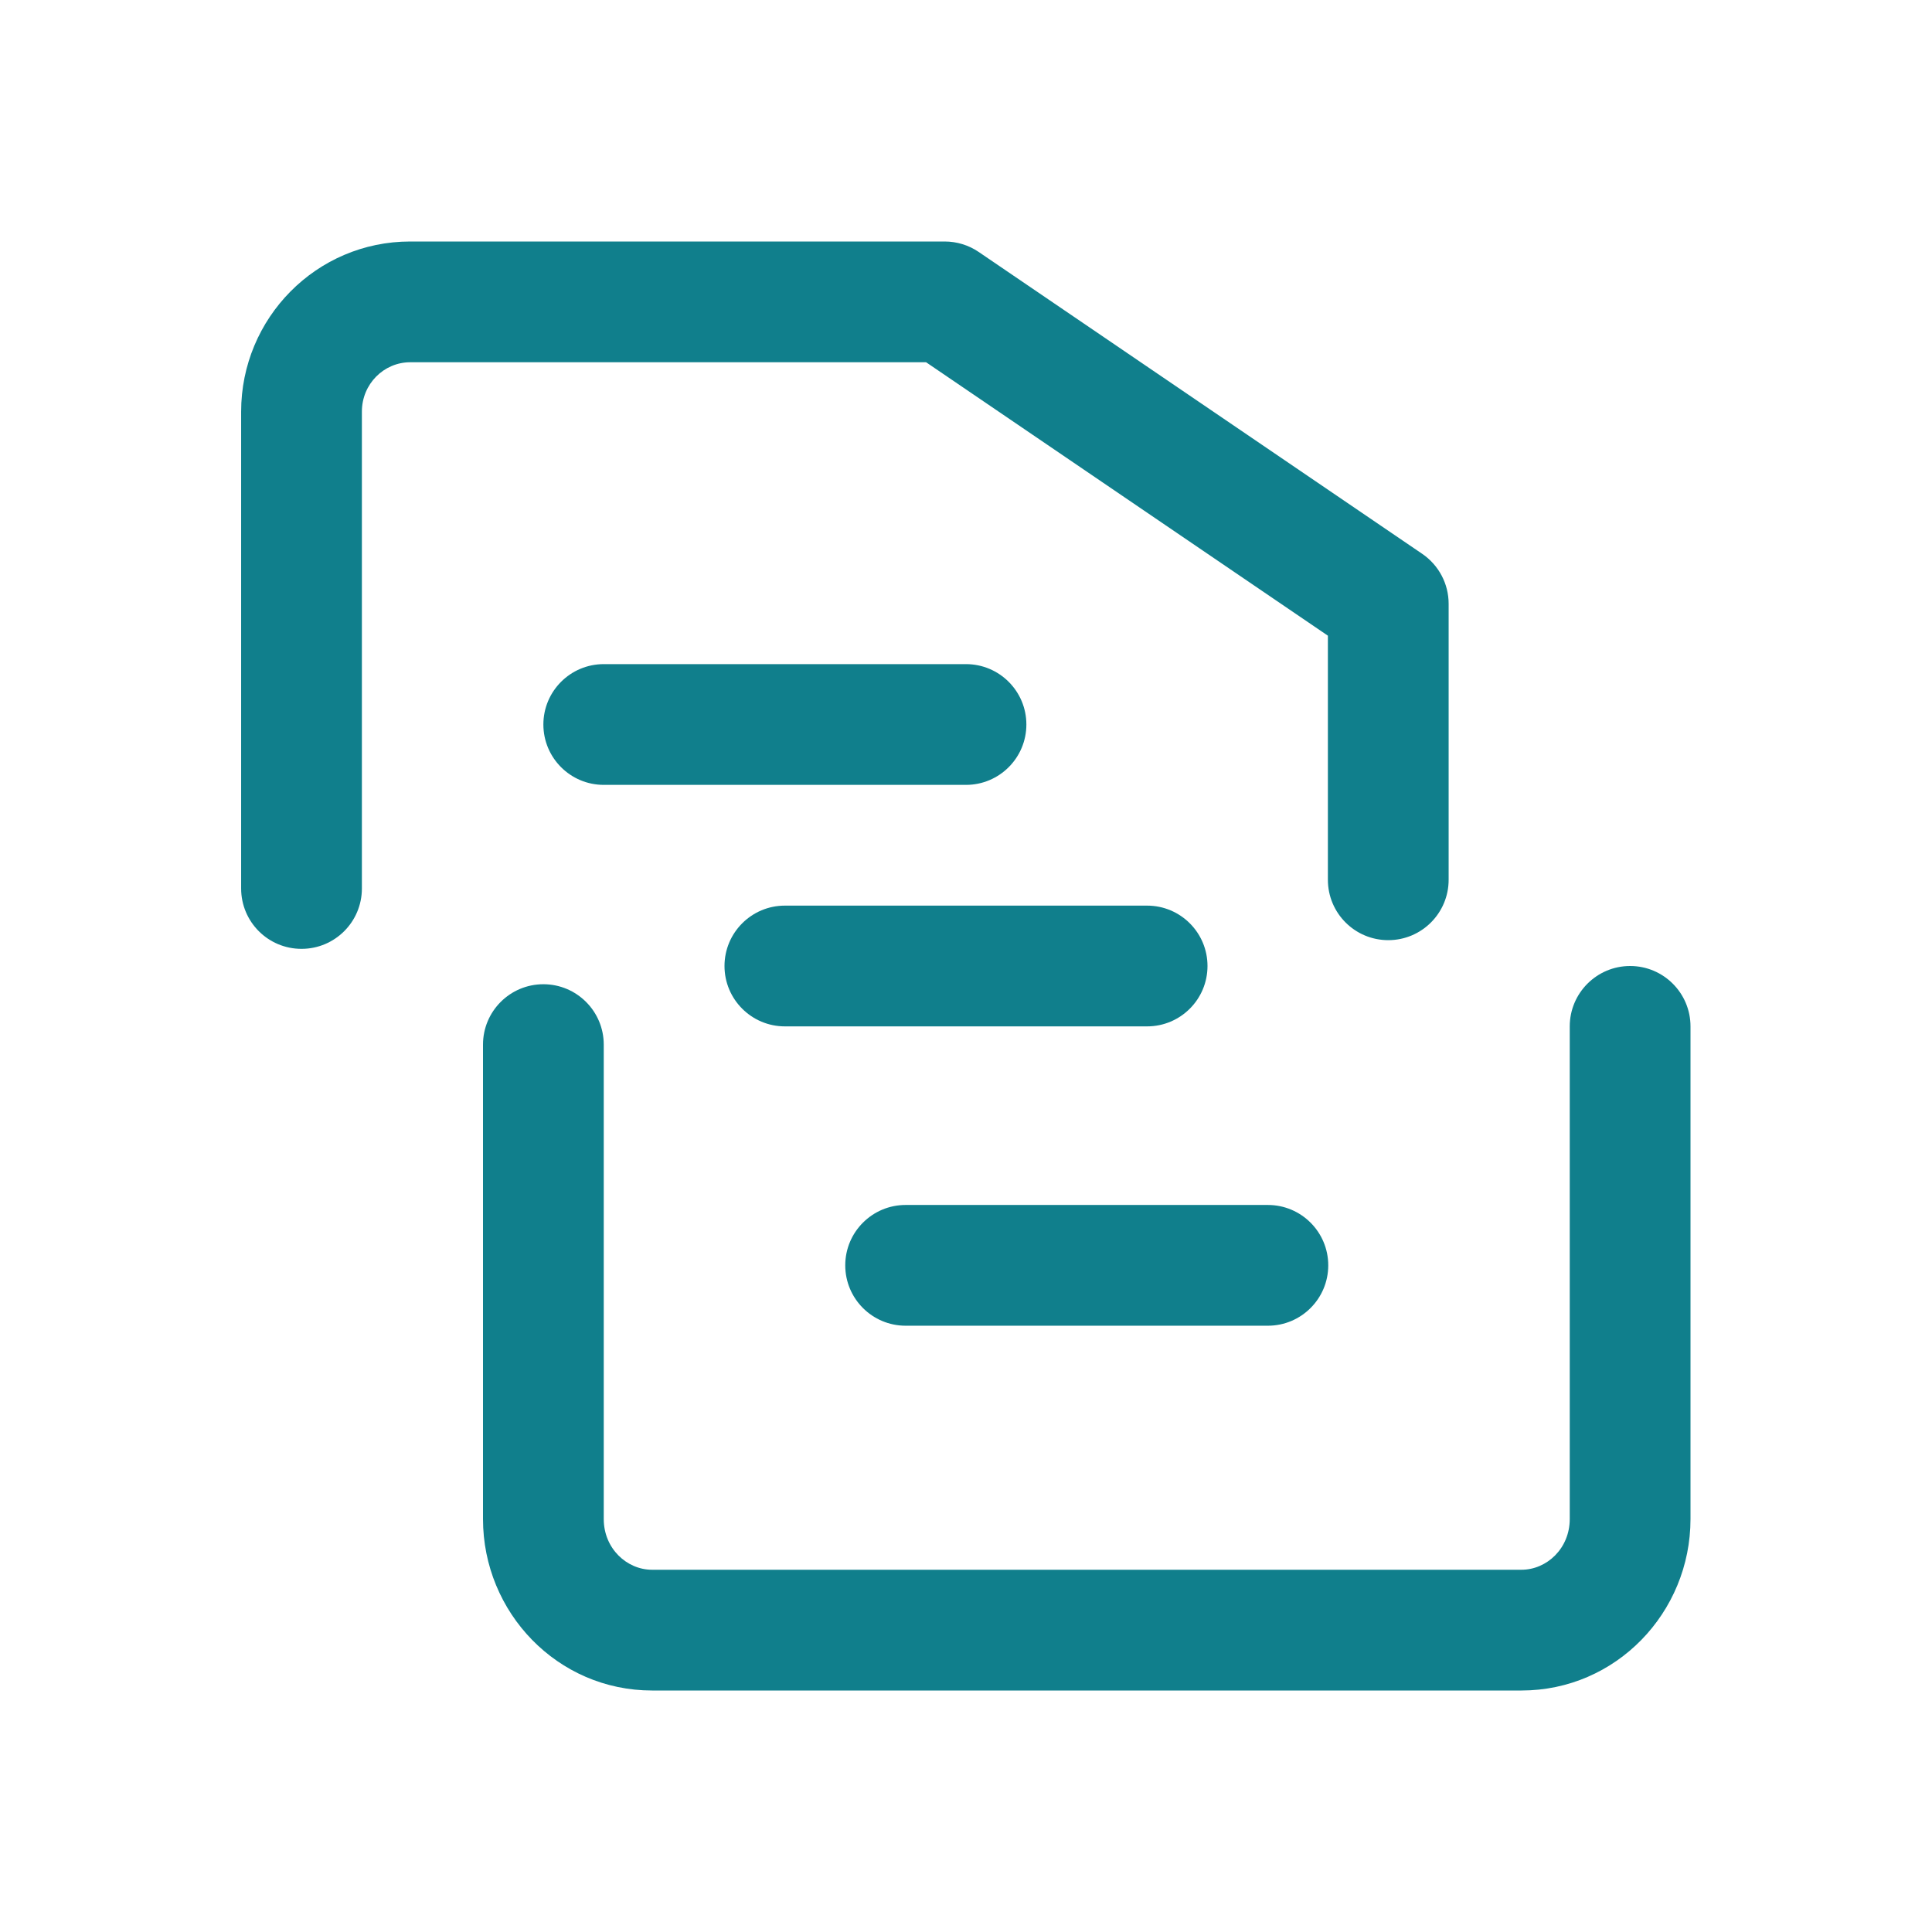 <svg width="32" height="32" viewBox="0 0 32 32" fill="none" xmlns="http://www.w3.org/2000/svg">
<path d="M5.994 6.818C5.994 6.357 6.361 6 6.794 6H15.339L21.994 10.529V14.572C21.994 15.124 22.441 15.572 22.994 15.572C23.546 15.572 23.994 15.124 23.994 14.572V10C23.994 9.669 23.83 9.36 23.556 9.173L16.21 4.173C16.044 4.06 15.848 4 15.647 4H6.794C5.238 4 3.994 5.271 3.994 6.818V14.716C3.994 15.269 4.441 15.716 4.994 15.716C5.546 15.716 5.994 15.269 5.994 14.716V6.818Z" fill="#107F8C"/>
<path d="M28 17C28 16.448 27.552 16 27 16C26.448 16 26 16.448 26 17V25.16C26 25.645 25.621 26 25.2 26H10.8C10.379 26 10 25.645 10 25.16V17.302C10 16.75 9.552 16.302 9 16.302C8.448 16.302 8 16.75 8 17.302V25.16C8 26.708 9.233 28 10.8 28H25.2C26.767 28 28 26.708 28 25.16V17Z" fill="#107F8C"/>
<path d="M10 11C9.448 11 9 11.448 9 12C9 12.552 9.448 13 10 13H16C16.552 13 17 12.552 17 12C17 11.448 16.552 11 16 11H10Z" fill="#107F8C"/>
<path d="M12 16C12 15.448 12.448 15 13 15H19C19.552 15 20 15.448 20 16C20 16.552 19.552 17 19 17H13C12.448 17 12 16.552 12 16Z" fill="#107F8C"/>
<path d="M14 20.958C14 20.406 14.448 19.958 15 19.958H21C21.552 19.958 22 20.406 22 20.958C22 21.51 21.552 21.958 21 21.958H15C14.448 21.958 14 21.51 14 20.958Z" fill="#107F8C"/>
</svg>
